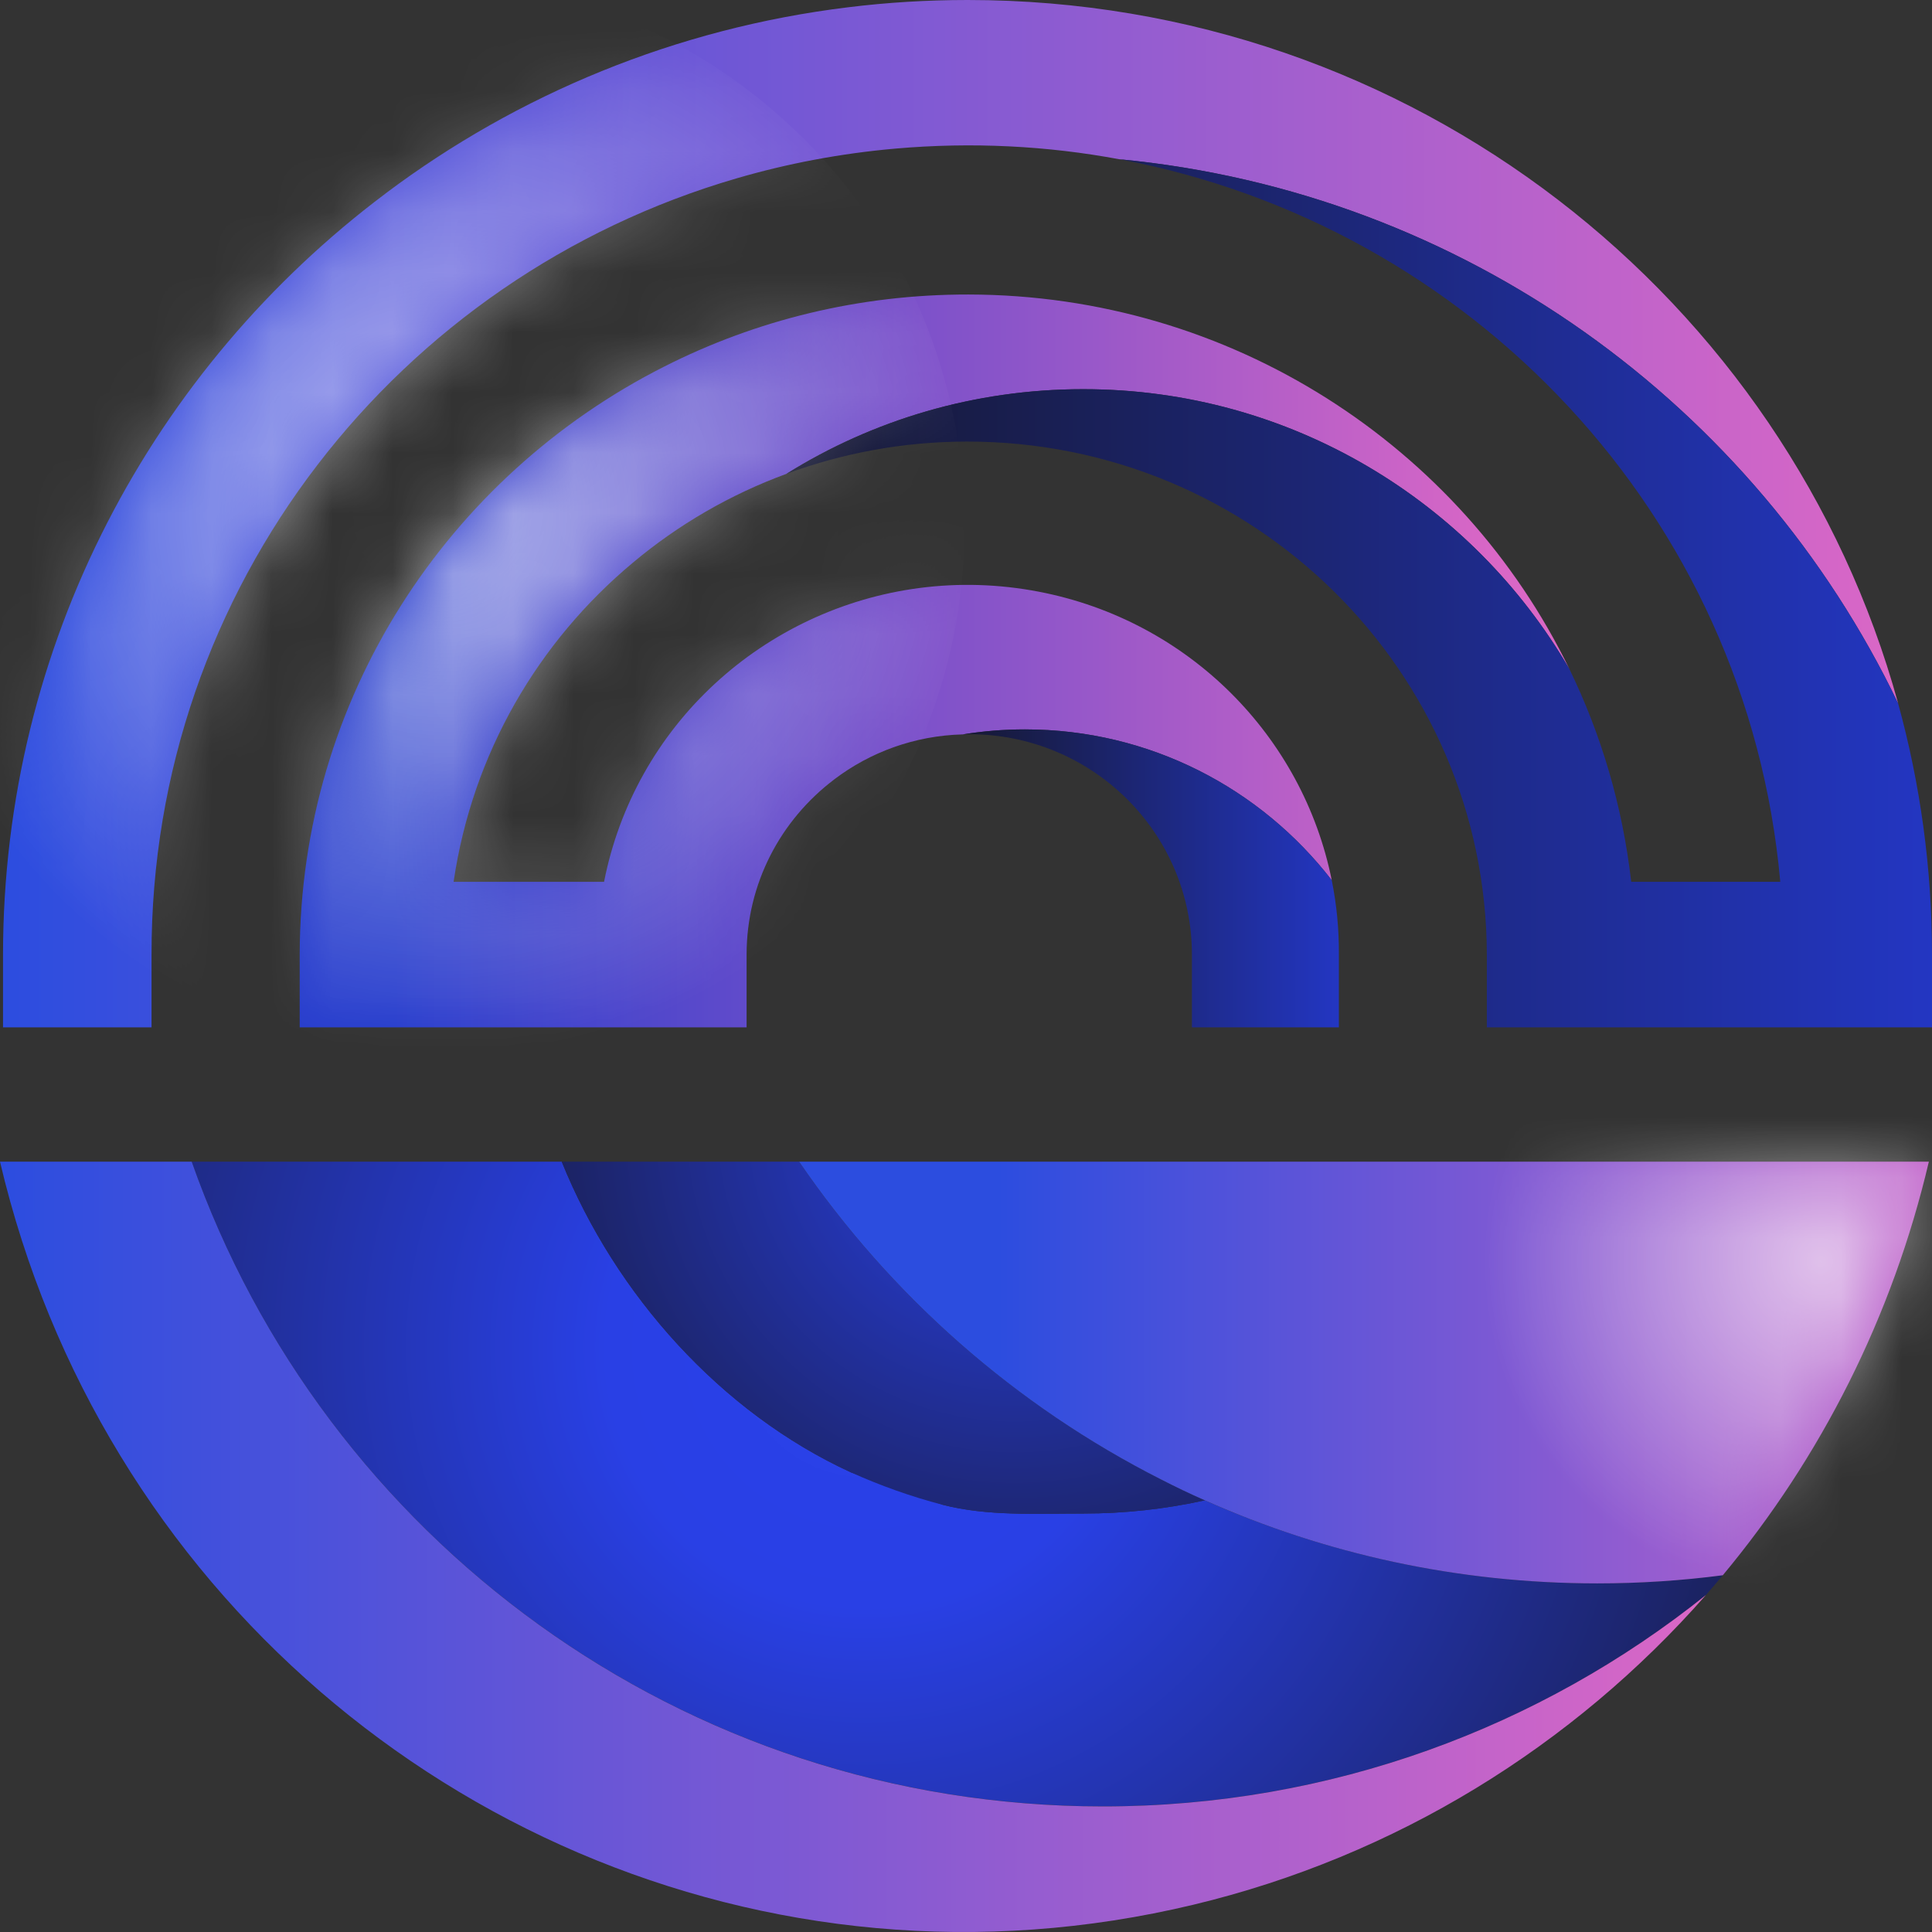 <svg width="32" height="32" viewBox="0 0 32 32" fill="none" xmlns="http://www.w3.org/2000/svg">
<rect x="0" y="0" width="32" height="32" fill="#333333" stroke="none"/>
<path d="M14.094 24.387C14.082 24.381 14.105 24.395 14.094 24.387C11.943 23.399 10.194 21.446 9.304 19.241H3.175C5.367 25.462 11.298 29.919 18.268 29.919C22.046 29.919 25.517 28.61 28.255 26.419C28.35 26.311 28.443 26.201 28.535 26.091C27.855 26.18 27.162 26.226 26.456 26.226C24.141 26.226 21.941 25.734 19.956 24.85C19.307 24.994 18.633 25.069 17.941 25.069C17.142 25.069 16.357 25.114 15.617 24.925C15.613 24.925 15.622 24.926 15.617 24.925" fill="url(#paint0_radial_547_1460)"/>
<path d="M14.094 24.387C14.574 24.604 15.097 24.791 15.617 24.925C15.613 24.925 15.622 24.926 15.617 24.925C16.357 25.114 17.142 25.069 17.941 25.069C18.633 25.069 19.307 24.994 19.956 24.85C19.713 24.743 19.474 24.629 19.24 24.509C16.821 23.286 14.755 21.465 13.236 19.241H9.304C10.194 21.446 11.943 23.399 14.094 24.387Z" fill="url(#paint1_radial_547_1460)"/>
<path d="M28.255 26.419C26.055 28.922 23.116 30.745 19.767 31.548C12.695 33.244 5.604 30.04 1.993 24.111C1.098 22.644 0.416 21.01 0 19.241H3.175C5.367 25.462 11.298 29.92 18.268 29.92C22.046 29.92 25.517 28.61 28.255 26.419Z" fill="url(#paint2_linear_547_1460)"/>
<path d="M31.948 19.241C31.344 21.811 30.158 24.143 28.535 26.091C27.855 26.18 27.161 26.226 26.456 26.226C24.141 26.226 21.941 25.735 19.956 24.85C19.712 24.743 19.474 24.629 19.24 24.509C16.821 23.286 14.755 21.465 13.236 19.241L31.948 19.241Z" fill="url(#paint3_linear_547_1460)"/>
<path d="M31.44 11.653C29.073 6.715 24.244 3.182 18.544 2.638C18.542 2.638 18.541 2.638 18.541 2.638C17.347 2.415 16.102 2.35 14.833 2.461C13.926 2.541 13.046 2.707 12.201 2.954C9.39 3.772 6.975 5.462 5.259 7.699C3.525 9.958 2.505 12.776 2.51 15.812V17.016H0.05V15.812C0.052 10.664 2.538 6.09 6.385 3.206C6.387 3.201 6.387 3.201 6.388 3.203C8.572 1.563 11.196 0.468 14.052 0.12C14.699 0.04 15.359 1.52588e-05 16.027 1.52588e-05C23.394 4.44006e-07 29.596 4.938 31.44 11.653Z" fill="url(#paint4_linear_547_1460)"/>
<path d="M7.513 14.606H10.005C10.132 13.96 10.359 13.357 10.665 12.812C11.921 10.573 14.532 9.284 17.209 9.801C19.692 10.28 21.579 12.198 22.058 14.579C20.883 13.059 19.043 12.081 16.975 12.081C16.625 12.081 16.282 12.11 15.947 12.164C15.945 12.164 15.945 12.164 15.944 12.164C15.147 12.185 14.41 12.459 13.818 12.909C13.816 12.911 13.816 12.911 13.815 12.911C13.813 12.912 13.813 12.912 13.812 12.914C12.932 13.581 12.366 14.631 12.366 15.812V17.016H4.964V15.812C4.97 11.561 7.424 7.88 11.003 6.071C12.514 5.305 14.227 4.875 16.041 4.878C20.391 4.884 24.2 7.388 25.994 11.081C24.382 8.31 21.379 6.446 17.941 6.446C16.138 6.446 14.453 6.958 13.028 7.847C13.027 7.847 13.027 7.847 13.025 7.849H13.024C12.09 8.192 11.231 8.692 10.482 9.32C8.919 10.624 7.825 12.474 7.513 14.606Z" fill="url(#paint5_linear_547_1460)"/>
<path d="M22.176 15.812V17.016H19.742V15.812C19.742 13.794 18.09 12.16 16.053 12.161C16.018 12.161 15.982 12.161 15.947 12.164C16.282 12.109 16.625 12.081 16.975 12.081C19.043 12.081 20.883 13.059 22.058 14.579V14.581C22.139 14.979 22.179 15.391 22.176 15.812Z" fill="url(#paint6_linear_547_1460)"/>
<path d="M32 15.812V17.016H24.627V15.812C24.616 11.108 20.757 7.305 16.007 7.314C14.964 7.315 13.96 7.504 13.028 7.847C14.453 6.958 16.138 6.446 17.941 6.446C21.379 6.446 24.382 8.31 25.994 11.081C26.521 12.164 26.875 13.351 27.018 14.606H29.487C28.942 8.504 24.338 3.723 18.544 2.638C24.244 3.182 29.073 6.715 31.44 11.653V11.655C31.804 12.979 32 14.373 32 15.812Z" fill="url(#paint7_linear_547_1460)"/>
<mask id="mask0_547_1460" style="mask-type:luminance" maskUnits="userSpaceOnUse" x="0" y="0" width="32" height="32">
<path d="M28.255 26.419C26.055 28.922 23.116 30.745 19.767 31.548C12.695 33.244 5.604 30.04 1.993 24.111C1.098 22.644 0.416 21.01 0 19.241H3.175C5.367 25.462 11.298 29.92 18.268 29.92C22.046 29.92 25.517 28.61 28.255 26.419ZM13.236 19.241C14.756 21.465 16.821 23.286 19.24 24.509C19.474 24.629 19.713 24.743 19.956 24.85C21.941 25.734 24.141 26.226 26.456 26.226C27.162 26.226 27.855 26.18 28.535 26.091C30.159 24.143 31.344 21.811 31.948 19.241H13.236V19.241ZM16.027 0C15.358 0 14.699 0.04 14.052 0.12C11.196 0.468 8.572 1.563 6.388 3.203C6.387 3.201 6.387 3.201 6.385 3.206C2.538 6.09 0.052 10.664 0.05 15.812V17.016H2.51V15.812C2.505 12.776 3.524 9.958 5.259 7.699C6.975 5.462 9.39 3.772 12.201 2.954C13.046 2.707 13.926 2.541 14.833 2.461C16.102 2.35 17.347 2.415 18.541 2.638C18.541 2.638 18.542 2.638 18.544 2.638C24.244 3.182 29.073 6.715 31.44 11.653C29.596 4.938 23.394 0 16.027 0ZM10.482 9.32C11.231 8.692 12.09 8.192 13.024 7.849H13.025C13.027 7.847 13.027 7.847 13.028 7.847C14.453 6.958 16.138 6.446 17.941 6.446C21.379 6.446 24.382 8.31 25.994 11.081C24.2 7.388 20.391 4.884 16.041 4.878C14.227 4.875 12.514 5.305 11.003 6.071C7.424 7.88 4.97 11.561 4.964 15.812V17.016H12.366V15.812C12.366 14.631 12.932 13.581 13.812 12.914C13.813 12.912 13.813 12.912 13.815 12.911C13.816 12.911 13.816 12.911 13.818 12.909C14.41 12.459 15.147 12.185 15.944 12.164C15.945 12.164 15.945 12.164 15.947 12.164C16.282 12.11 16.625 12.081 16.975 12.081C19.043 12.081 20.883 13.059 22.058 14.579C21.579 12.198 19.692 10.28 17.209 9.801C14.532 9.284 11.921 10.573 10.665 12.812C10.358 13.357 10.132 13.96 10.004 14.606H7.513C7.825 12.474 8.919 10.624 10.482 9.32Z" fill="white"/>
</mask>
<g mask="url(#mask0_547_1460)">
<path d="M28.674 29.275C32.606 29.275 35.794 26.087 35.794 22.155C35.794 18.223 32.606 15.036 28.674 15.036C24.742 15.036 21.555 18.223 21.555 22.155C21.555 26.087 24.742 29.275 28.674 29.275Z" fill="url(#paint8_radial_547_1460)"/>
<path d="M6.896 17.803C11.91 17.803 15.976 13.738 15.976 8.723C15.976 3.708 11.91 -0.357 6.896 -0.357C1.881 -0.357 -2.185 3.708 -2.185 8.723C-2.185 13.738 1.881 17.803 6.896 17.803Z" fill="url(#paint9_radial_547_1460)"/>
</g>
<defs>
<radialGradient id="paint0_radial_547_1460" cx="0" cy="0" r="1" gradientUnits="userSpaceOnUse" gradientTransform="translate(14.346 22.325) scale(18.156 18.156)">
<stop stop-color="#2A41EA"/>
<stop offset="0.236" stop-color="#2940E5"/>
<stop offset="1" stop-color="#161832"/>
</radialGradient>
<radialGradient id="paint1_radial_547_1460" cx="0" cy="0" r="1" gradientUnits="userSpaceOnUse" gradientTransform="translate(16.817 18.609) scale(10.396)">
<stop stop-color="#2A41EA"/>
<stop offset="1" stop-color="#161832"/>
</radialGradient>
<linearGradient id="paint2_linear_547_1460" x1="0" y1="25.621" x2="28.255" y2="25.621" gradientUnits="userSpaceOnUse">
<stop stop-color="#2C4DDF"/>
<stop offset="1" stop-color="#DA67C6"/>
</linearGradient>
<linearGradient id="paint3_linear_547_1460" x1="16.52" y1="22.734" x2="34.508" y2="22.734" gradientUnits="userSpaceOnUse">
<stop stop-color="#2C4DDF"/>
<stop offset="1" stop-color="#DA67C6"/>
</linearGradient>
<linearGradient id="paint4_linear_547_1460" x1="0.05" y1="8.508" x2="31.44" y2="8.508" gradientUnits="userSpaceOnUse">
<stop stop-color="#2C4DDF"/>
<stop offset="1" stop-color="#DA67C6"/>
</linearGradient>
<linearGradient id="paint5_linear_547_1460" x1="6.526" y1="10.947" x2="27.556" y2="10.947" gradientUnits="userSpaceOnUse">
<stop stop-color="#283ECD"/>
<stop offset="0.871" stop-color="#DA67C6"/>
</linearGradient>
<linearGradient id="paint6_linear_547_1460" x1="15.947" y1="14.549" x2="22.176" y2="14.549" gradientUnits="userSpaceOnUse">
<stop stop-color="#161832"/>
<stop offset="1" stop-color="#2336C2"/>
</linearGradient>
<linearGradient id="paint7_linear_547_1460" x1="13.028" y1="9.827" x2="32" y2="9.827" gradientUnits="userSpaceOnUse">
<stop stop-color="#161832"/>
<stop offset="1" stop-color="#2336C2"/>
</linearGradient>
<radialGradient id="paint8_radial_547_1460" cx="0" cy="0" r="1" gradientUnits="userSpaceOnUse" gradientTransform="translate(30.149 20.895) scale(5.613)">
<stop stop-color="white" stop-opacity="0.6"/>
<stop offset="0.991" stop-color="white" stop-opacity="0"/>
</radialGradient>
<radialGradient id="paint9_radial_547_1460" cx="0" cy="0" r="1" gradientUnits="userSpaceOnUse" gradientTransform="translate(7.361 8.49) scale(9.08 9.08)">
<stop stop-color="white" stop-opacity="0.6"/>
<stop offset="0.991" stop-color="white" stop-opacity="0"/>
</radialGradient>
</defs>
</svg>
